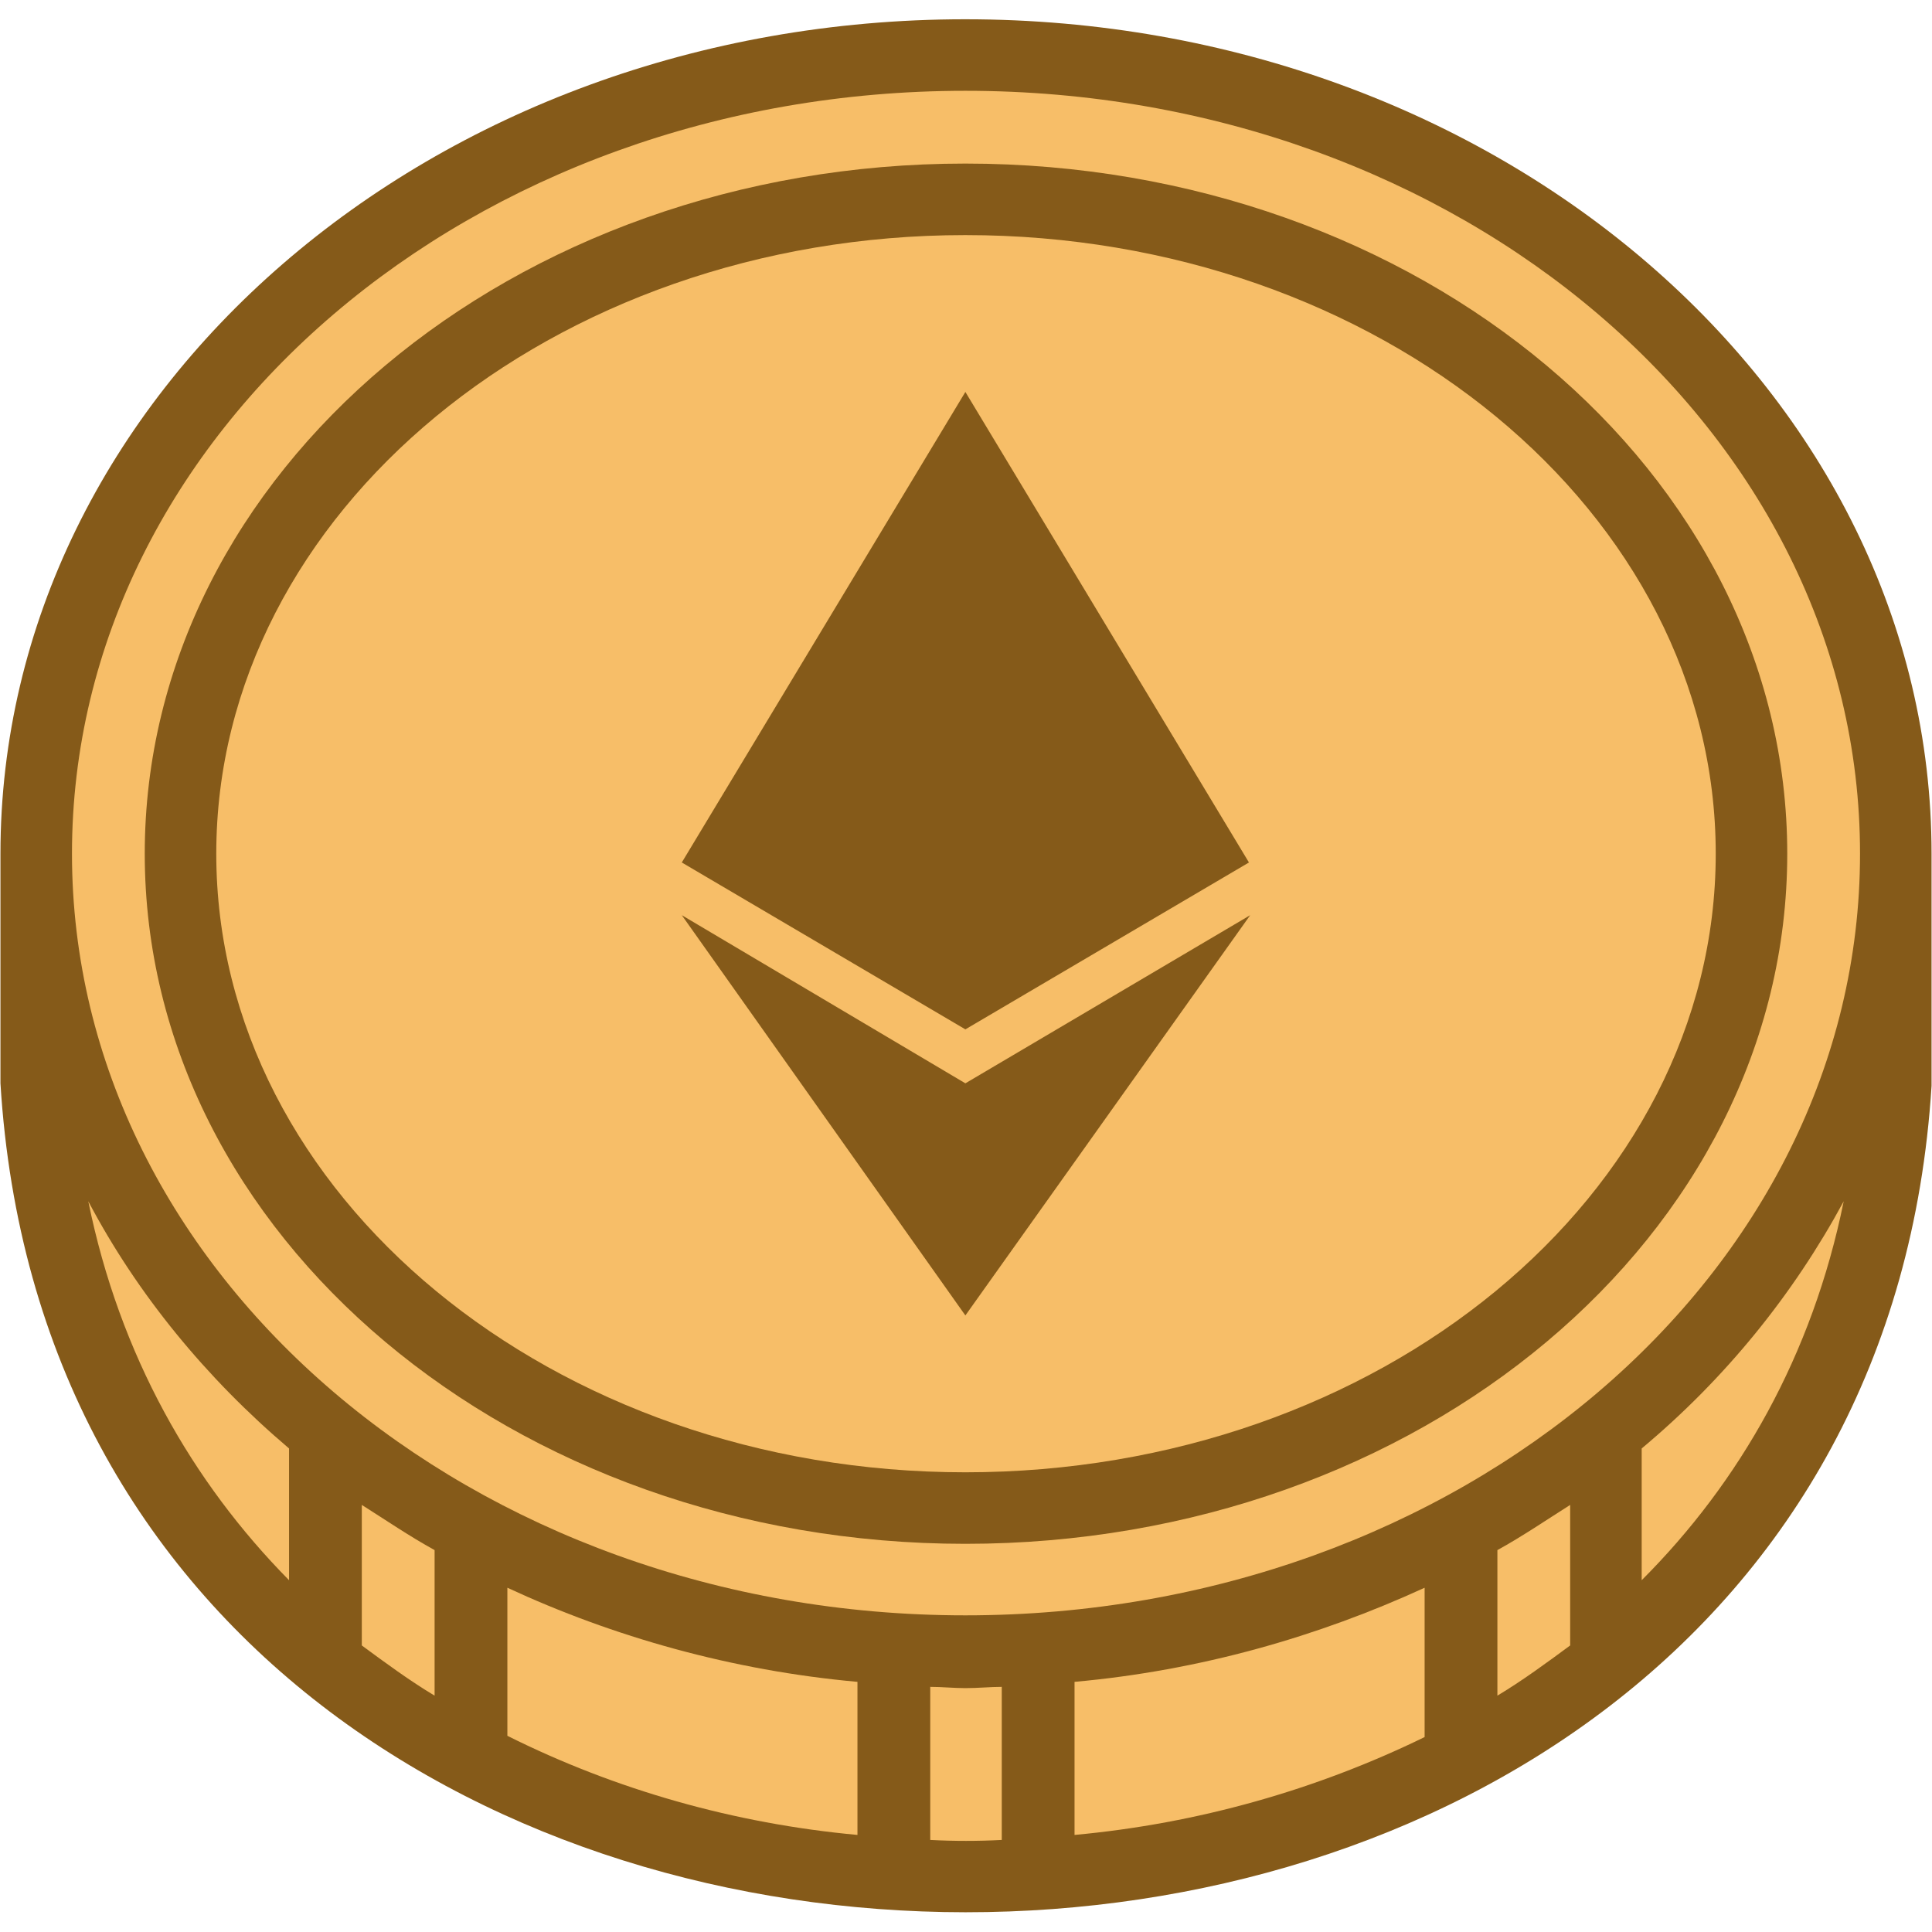 <svg id="Layer_1" enable-background="new 0 0 401 393" height="512" viewBox="0 0 401 393" width="512" xmlns="http://www.w3.org/2000/svg" xmlns:xodm="http://www.corel.com/coreldraw/odm/2003"><g id="Layer_x0020_1" clip-rule="evenodd" fill-rule="evenodd"><path d="m200.37 0c110.686 0 200.537 77.61 200.537 173.191v48.181c-14.324 228.664-386.75 228.924-400.813-.521 0-15.887 0-31.773 0-47.66-.001-95.581 89.59-173.191 200.276-173.191z" fill="#855a19"/><g id="_2320296257824" fill="#f7be68"><path d="m18.324 245.332c6.511 32.034 21.616 58.338 41.67 78.652v-27.346c-17.189-14.584-31.513-32.034-41.67-51.306zm56.775 92.195c4.948 3.646 9.897 7.292 15.105 10.418v-30.211c-5.209-2.865-10.157-6.25-15.105-9.376zm30.211 18.751c22.398 11.199 47.139 18.231 72.662 20.575v-31.773c-26.044-2.344-50.785-9.376-72.662-19.533zm87.768 21.617c4.948.26 9.897.26 14.845 0v-31.773c-2.344 0-4.948.26-7.553.26-2.344 0-4.948-.26-7.292-.26zm29.95-1.042c25.523-2.344 50.264-9.376 72.662-20.314v-30.992c-22.137 10.157-46.618 17.189-72.662 19.533zm87.767-28.909c5.209-3.125 10.157-6.771 15.105-10.417v-29.169c-4.948 3.125-9.897 6.511-15.105 9.376zm29.95-23.96c20.314-20.314 35.419-46.618 41.93-78.652-10.417 19.272-24.481 36.722-41.93 51.306z"/><path d="m200.37 14.845c102.612 0 185.692 70.839 185.692 158.346 0 87.247-83.08 158.085-185.692 158.085-102.352 0-185.431-70.839-185.431-158.085-.001-87.507 83.079-158.346 185.431-158.346zm0 15.105c94.278 0 170.586 64.068 170.586 143.241s-76.308 143.24-170.586 143.24c-94.018 0-170.326-64.068-170.326-143.241s76.308-143.24 170.326-143.24z"/><path d="m200.37 44.795c85.944 0 155.742 57.557 155.742 128.396s-69.798 128.395-155.742 128.395c-85.684 0-155.481-57.557-155.481-128.396s69.797-128.395 155.481-128.395zm0 32.555-58.859 97.664 58.859 34.638 58.859-34.638zm0 143.501-58.859-34.899 58.859 83.079 59.119-83.08z"/></g></g></svg>